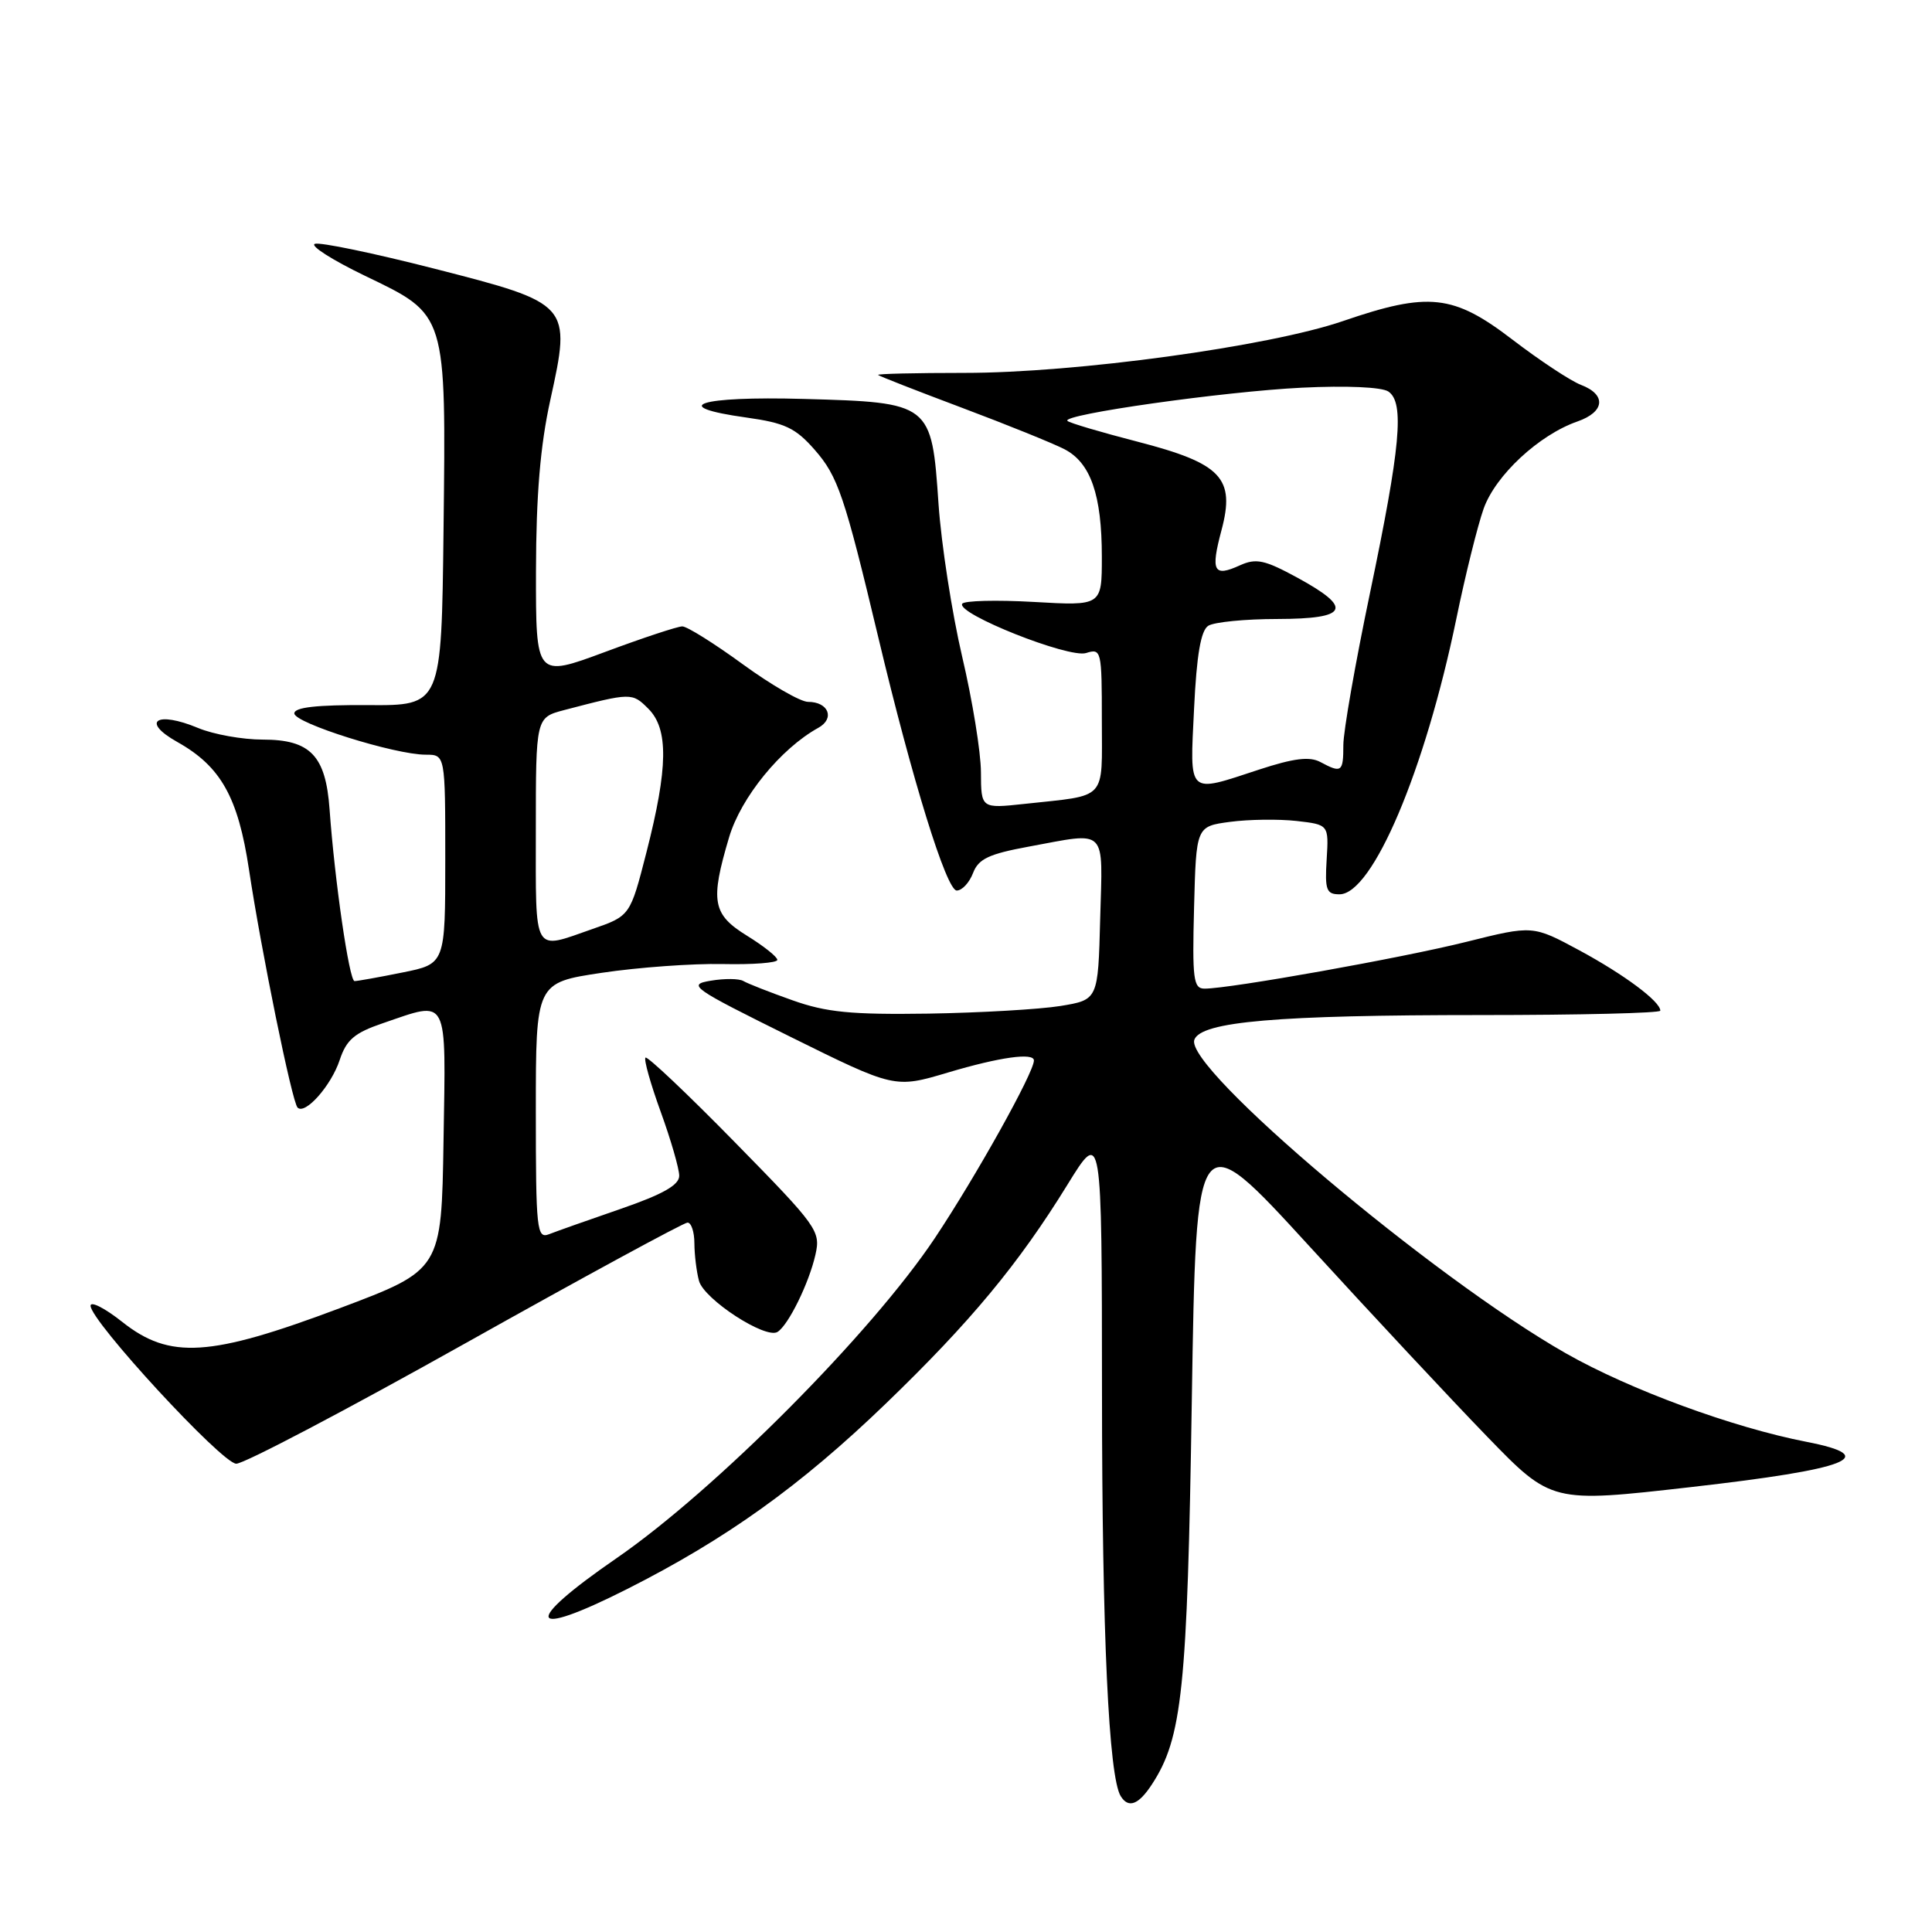 <?xml version="1.0" encoding="UTF-8" standalone="no"?>
<!DOCTYPE svg PUBLIC "-//W3C//DTD SVG 1.1//EN" "http://www.w3.org/Graphics/SVG/1.1/DTD/svg11.dtd" >
<svg xmlns="http://www.w3.org/2000/svg" xmlns:xlink="http://www.w3.org/1999/xlink" version="1.1" viewBox="0 0 256 256">
 <g >
 <path fill="currentColor"
d=" M 152.62 236.46 C 156.66 230.30 157.33 223.86 157.92 185.62 C 158.50 148.74 158.50 148.74 173.49 165.12 C 181.73 174.13 192.32 185.47 197.03 190.33 C 205.58 199.15 205.58 199.15 224.03 197.05 C 245.06 194.66 249.33 192.99 239.37 191.05 C 229.59 189.15 215.96 184.14 207.50 179.33 C 189.87 169.31 156.85 141.44 158.26 137.76 C 159.18 135.36 169.21 134.50 196.25 134.50 C 209.31 134.50 220.00 134.24 220.00 133.92 C 220.00 132.70 215.24 129.15 209.30 125.94 C 203.11 122.60 203.11 122.60 194.30 124.80 C 185.78 126.93 163.01 131.00 159.61 131.00 C 158.13 131.00 157.97 129.75 158.22 120.25 C 158.50 109.50 158.50 109.50 162.99 108.90 C 165.47 108.57 169.42 108.52 171.78 108.78 C 176.07 109.27 176.07 109.27 175.79 113.88 C 175.54 117.92 175.75 118.50 177.49 118.50 C 181.87 118.50 188.82 102.09 192.97 82.00 C 194.16 76.22 195.79 69.65 196.59 67.40 C 198.16 62.98 203.93 57.62 209.01 55.85 C 212.66 54.58 212.88 52.29 209.49 51.00 C 208.11 50.47 204.04 47.78 200.43 45.02 C 192.58 39.00 189.31 38.64 177.93 42.55 C 168.09 45.92 142.49 49.42 127.78 49.41 C 121.34 49.41 116.20 49.53 116.35 49.68 C 116.50 49.84 121.50 51.79 127.46 54.03 C 133.42 56.27 139.53 58.74 141.04 59.52 C 144.52 61.32 146.00 65.57 146.00 73.79 C 146.00 80.28 146.00 80.28 136.98 79.76 C 132.02 79.48 127.76 79.59 127.50 80.00 C 126.69 81.31 141.63 87.25 143.91 86.53 C 145.93 85.89 146.00 86.18 146.00 95.41 C 146.00 106.24 146.86 105.31 135.75 106.52 C 130.00 107.14 130.00 107.14 129.98 102.32 C 129.97 99.67 128.85 92.78 127.49 87.00 C 126.14 81.22 124.73 72.13 124.36 66.79 C 123.45 53.40 123.37 53.33 106.50 52.86 C 92.59 52.47 88.34 53.86 98.93 55.33 C 104.00 56.04 105.41 56.70 107.94 59.59 C 111.03 63.11 111.90 65.67 116.39 84.50 C 120.88 103.36 125.41 117.99 126.77 118.00 C 127.48 118.00 128.44 116.96 128.93 115.69 C 129.64 113.81 131.02 113.16 136.27 112.19 C 146.86 110.24 146.11 109.49 145.78 121.74 C 145.50 132.48 145.50 132.48 140.50 133.30 C 137.75 133.74 129.88 134.20 123.00 134.31 C 112.79 134.46 109.49 134.14 105.00 132.54 C 101.97 131.47 99.05 130.32 98.50 129.99 C 97.95 129.66 96.00 129.64 94.17 129.95 C 91.03 130.47 91.65 130.90 104.69 137.36 C 118.55 144.22 118.55 144.22 125.63 142.11 C 132.48 140.07 137.00 139.44 137.00 140.52 C 137.00 142.12 129.31 155.90 123.87 164.06 C 115.46 176.66 94.78 197.45 81.68 206.48 C 69.12 215.13 69.84 217.25 83.05 210.58 C 96.21 203.94 106.06 196.89 117.36 186.00 C 128.59 175.17 134.96 167.50 141.46 156.95 C 146.00 149.59 146.00 149.59 146.02 184.55 C 146.03 216.58 146.91 235.42 148.50 238.00 C 149.52 239.65 150.86 239.15 152.62 236.46 Z  M 61.65 178.00 C 77.35 169.20 90.61 162.00 91.10 162.00 C 91.60 162.00 92.01 163.24 92.01 164.75 C 92.02 166.26 92.29 168.50 92.62 169.72 C 93.28 172.16 101.43 177.47 103.02 176.49 C 104.46 175.60 107.20 170.02 108.05 166.25 C 108.76 163.12 108.34 162.53 97.37 151.35 C 91.10 144.95 85.76 139.90 85.53 140.14 C 85.29 140.38 86.20 143.61 87.55 147.33 C 88.90 151.05 90.00 154.86 90.00 155.80 C 90.00 157.02 87.84 158.25 82.25 160.18 C 77.99 161.65 73.71 163.16 72.75 163.54 C 71.13 164.17 71.00 163.00 71.00 147.21 C 71.00 130.21 71.00 130.21 79.75 128.90 C 84.56 128.18 91.76 127.66 95.75 127.74 C 99.74 127.83 103.00 127.58 103.00 127.19 C 103.00 126.79 101.20 125.36 99.00 124.00 C 94.40 121.16 94.08 119.45 96.61 110.94 C 98.18 105.66 103.45 99.19 108.43 96.44 C 110.66 95.21 109.79 93.00 107.07 93.00 C 106.07 93.00 102.17 90.75 98.40 88.00 C 94.63 85.25 91.03 83.00 90.41 83.00 C 89.78 83.00 85.16 84.53 80.14 86.40 C 71.00 89.79 71.00 89.79 71.02 75.65 C 71.04 65.60 71.59 59.04 72.92 53.00 C 75.71 40.30 75.65 40.23 57.52 35.59 C 49.50 33.54 42.38 32.06 41.72 32.31 C 41.05 32.56 44.04 34.46 48.37 36.55 C 59.25 41.79 59.10 41.30 58.77 70.26 C 58.50 93.50 58.50 93.50 48.75 93.43 C 41.97 93.39 39.00 93.72 39.00 94.53 C 39.00 95.81 52.32 100.00 56.41 100.00 C 59.00 100.00 59.00 100.00 59.00 113.86 C 59.00 127.72 59.00 127.72 53.33 128.86 C 50.22 129.49 47.36 130.00 46.98 130.00 C 46.28 130.00 44.35 116.73 43.67 107.24 C 43.16 100.12 41.13 98.00 34.81 98.00 C 32.13 98.00 28.29 97.31 26.27 96.47 C 20.74 94.16 18.61 95.58 23.50 98.32 C 29.26 101.55 31.55 105.63 32.99 115.21 C 34.61 125.98 38.70 146.04 39.43 146.76 C 40.43 147.76 43.89 143.85 45.01 140.46 C 45.90 137.77 46.97 136.86 50.73 135.58 C 59.53 132.58 59.08 131.71 58.77 151.14 C 58.50 168.27 58.50 168.27 45.00 173.35 C 27.80 179.81 22.50 180.15 16.21 175.17 C 13.89 173.33 12.00 172.37 12.00 173.02 C 12.00 175.04 29.39 193.90 31.30 193.95 C 32.30 193.98 45.95 186.80 61.65 178.00 Z  M 158.22 93.90 C 158.56 86.77 159.12 83.54 160.10 82.92 C 160.87 82.43 164.99 82.02 169.25 82.02 C 178.67 82.00 179.35 80.60 171.90 76.54 C 167.54 74.17 166.44 73.94 164.27 74.92 C 160.81 76.50 160.40 75.70 161.85 70.27 C 163.70 63.34 161.88 61.41 150.71 58.52 C 145.87 57.27 141.70 56.04 141.44 55.77 C 140.60 54.93 162.14 51.88 172.50 51.37 C 178.42 51.08 183.10 51.29 183.97 51.88 C 186.12 53.35 185.58 59.20 181.53 78.58 C 179.59 87.85 178.00 96.92 178.00 98.72 C 178.00 102.32 177.77 102.48 174.95 100.97 C 173.52 100.21 171.43 100.47 166.85 101.97 C 157.25 105.12 157.66 105.50 158.22 93.90 Z  M 71.00 110.04 C 71.00 95.08 71.00 95.08 74.75 94.09 C 83.65 91.76 83.76 91.76 85.91 93.91 C 88.60 96.60 88.53 101.72 85.66 112.93 C 83.50 121.36 83.50 121.36 78.50 123.10 C 70.53 125.88 71.00 126.70 71.00 110.04 Z "/>
</g>
</svg>